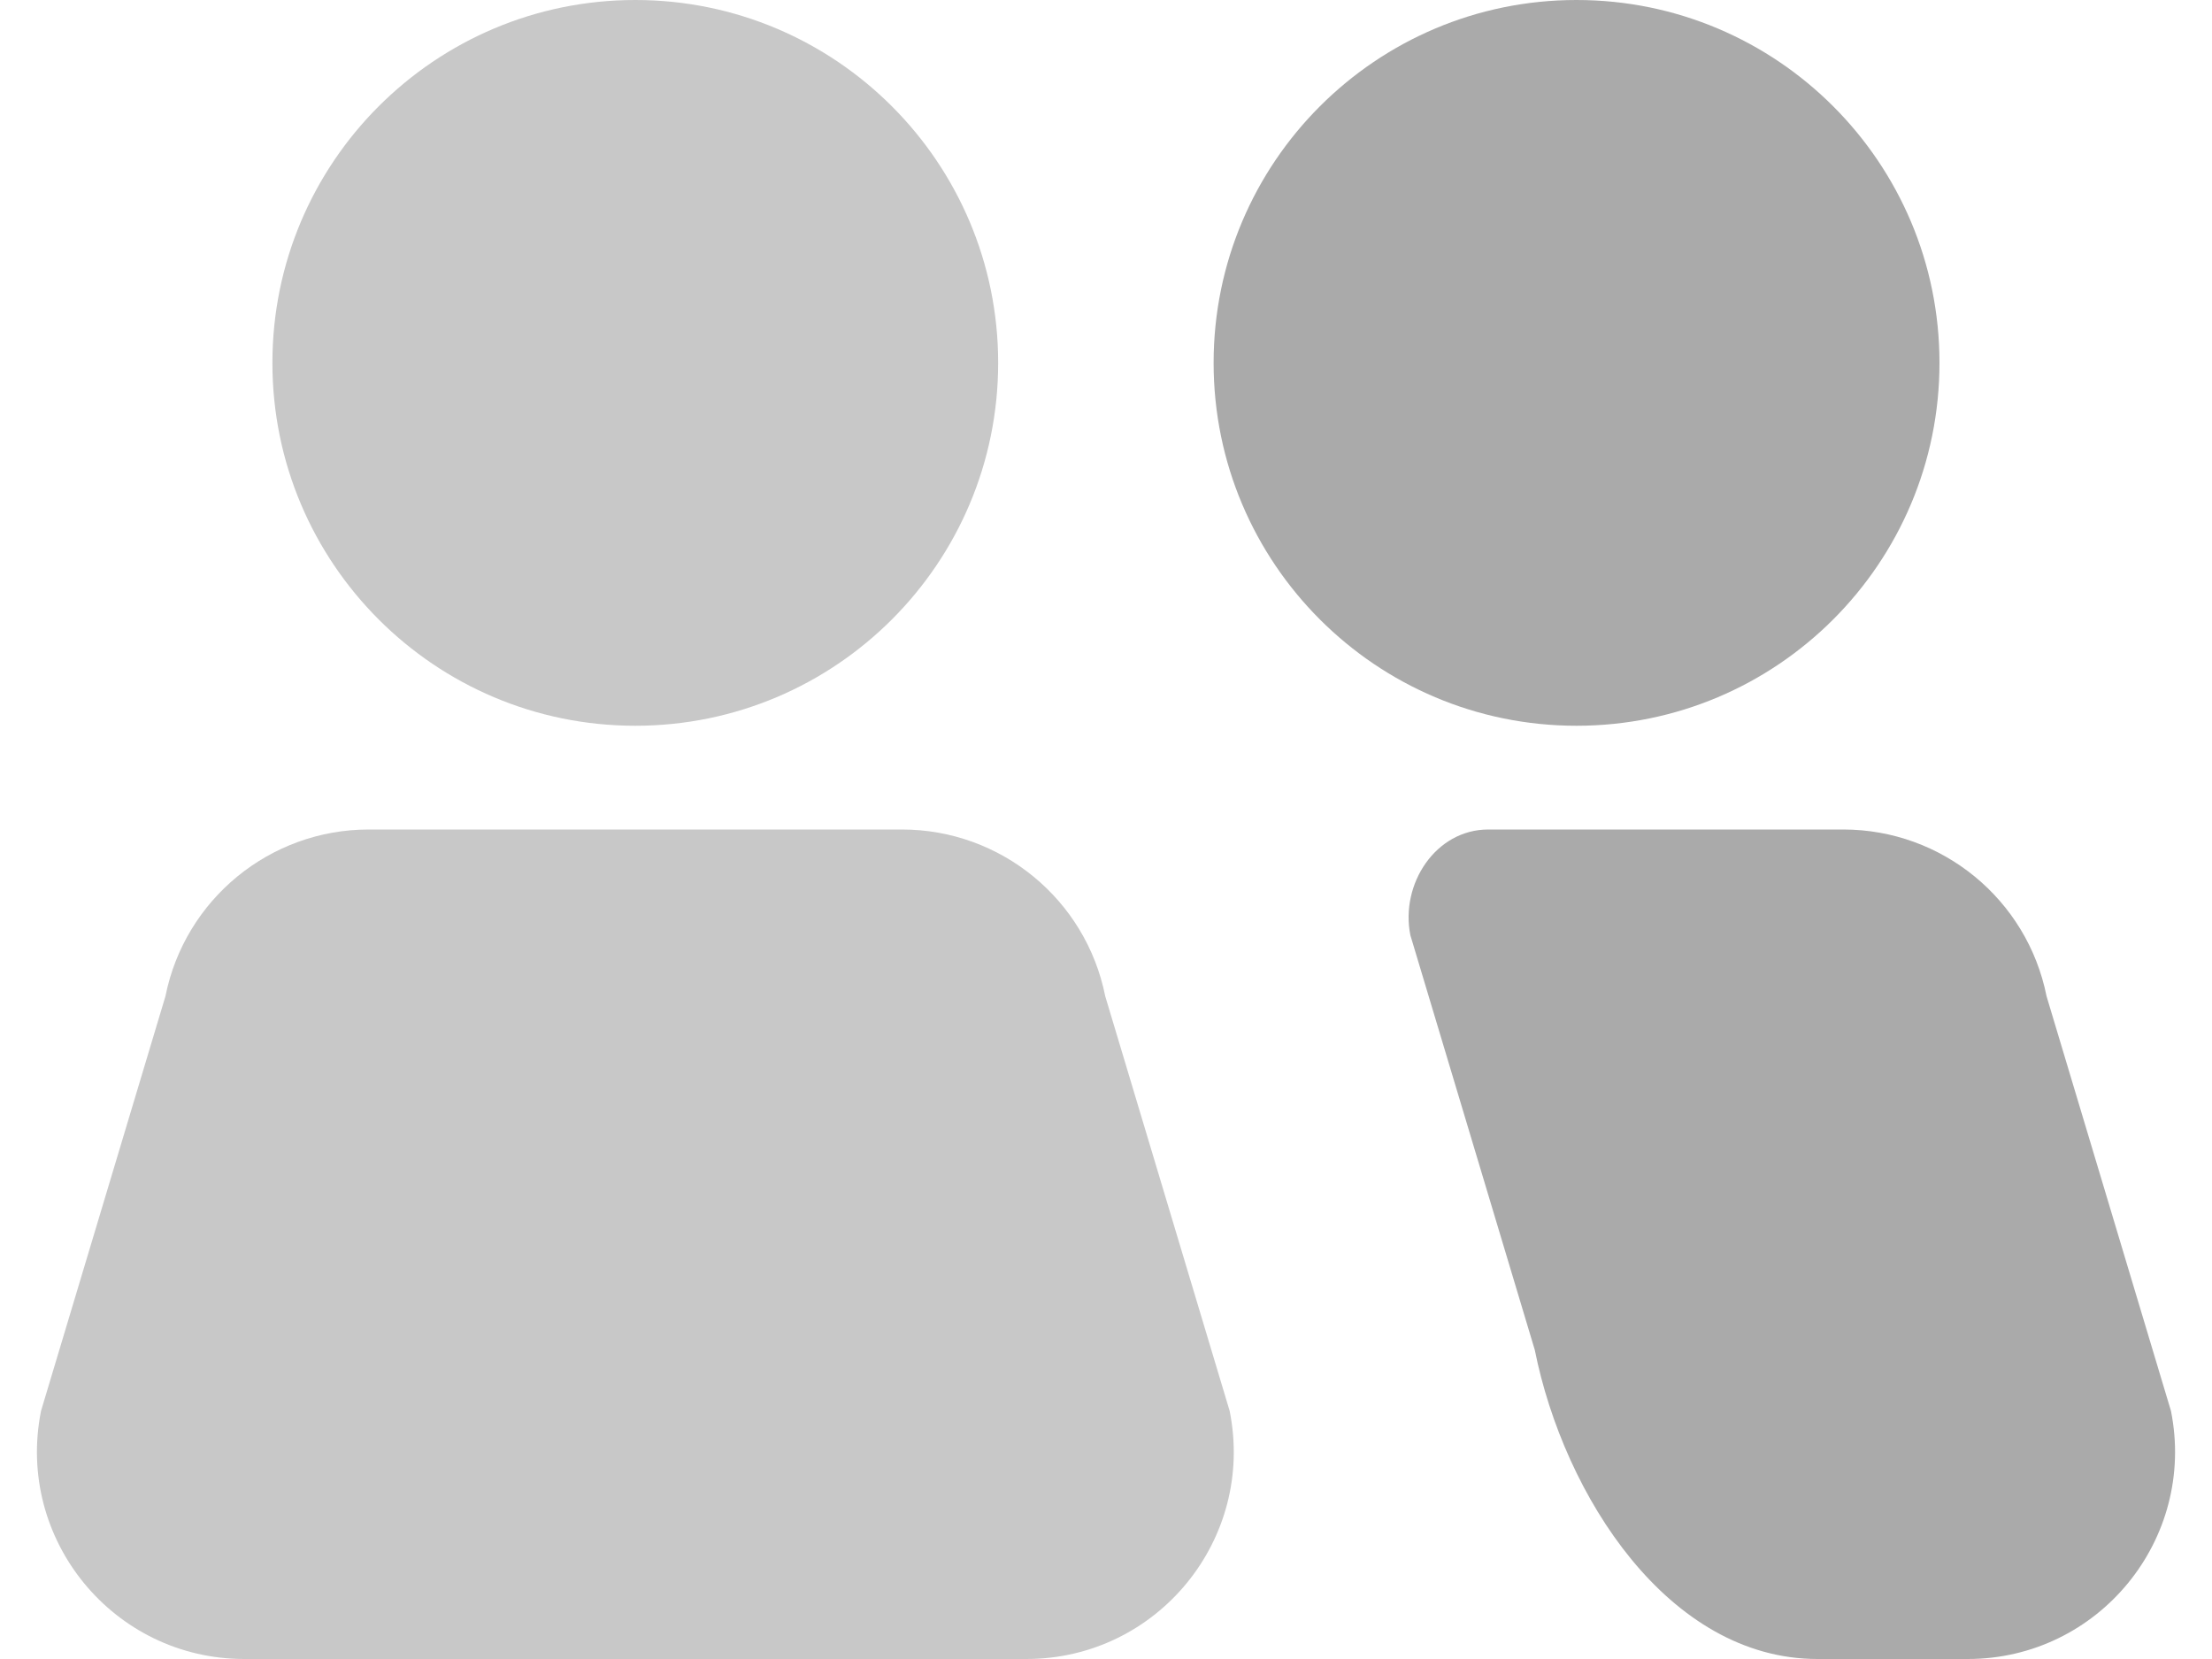 <svg width="20" height="15" viewBox="0 0 20 15" fill="none" xmlns="http://www.w3.org/2000/svg">
<path d="M1.496 9.007C1.671 8.131 2.441 7.5 3.334 7.5H8.155C9.049 7.5 9.818 8.131 9.993 9.007L11.118 12.757C11.351 13.918 10.463 15 9.28 15H2.209C1.026 15 0.139 13.918 0.371 12.757L1.496 9.007Z" fill="#C8C8C8"/>
<path d="M2.463 3.281C2.463 1.469 3.932 0 5.744 0C7.556 0 9.025 1.469 9.025 3.281C9.025 5.093 7.556 6.562 5.744 6.562C3.932 6.562 2.463 5.093 2.463 3.281Z" fill="#C8C8C8"/>
<path d="M10.973 3.281C10.973 1.469 12.442 0 14.254 0C16.067 0 17.536 1.469 17.536 3.281C17.536 5.093 16.067 6.562 14.254 6.562C12.442 6.562 10.973 5.093 10.973 3.281Z" fill="#AAAAAA"/>
<path d="M16.433 15C15.087 15 14.141 13.525 13.877 12.206L12.752 8.456C12.659 7.991 12.982 7.5 13.456 7.5H16.666C17.559 7.5 18.329 8.131 18.504 9.007L19.629 12.757C19.861 13.918 18.974 15 17.791 15H16.433Z" fill="#AAAAAA"/>
</svg>
